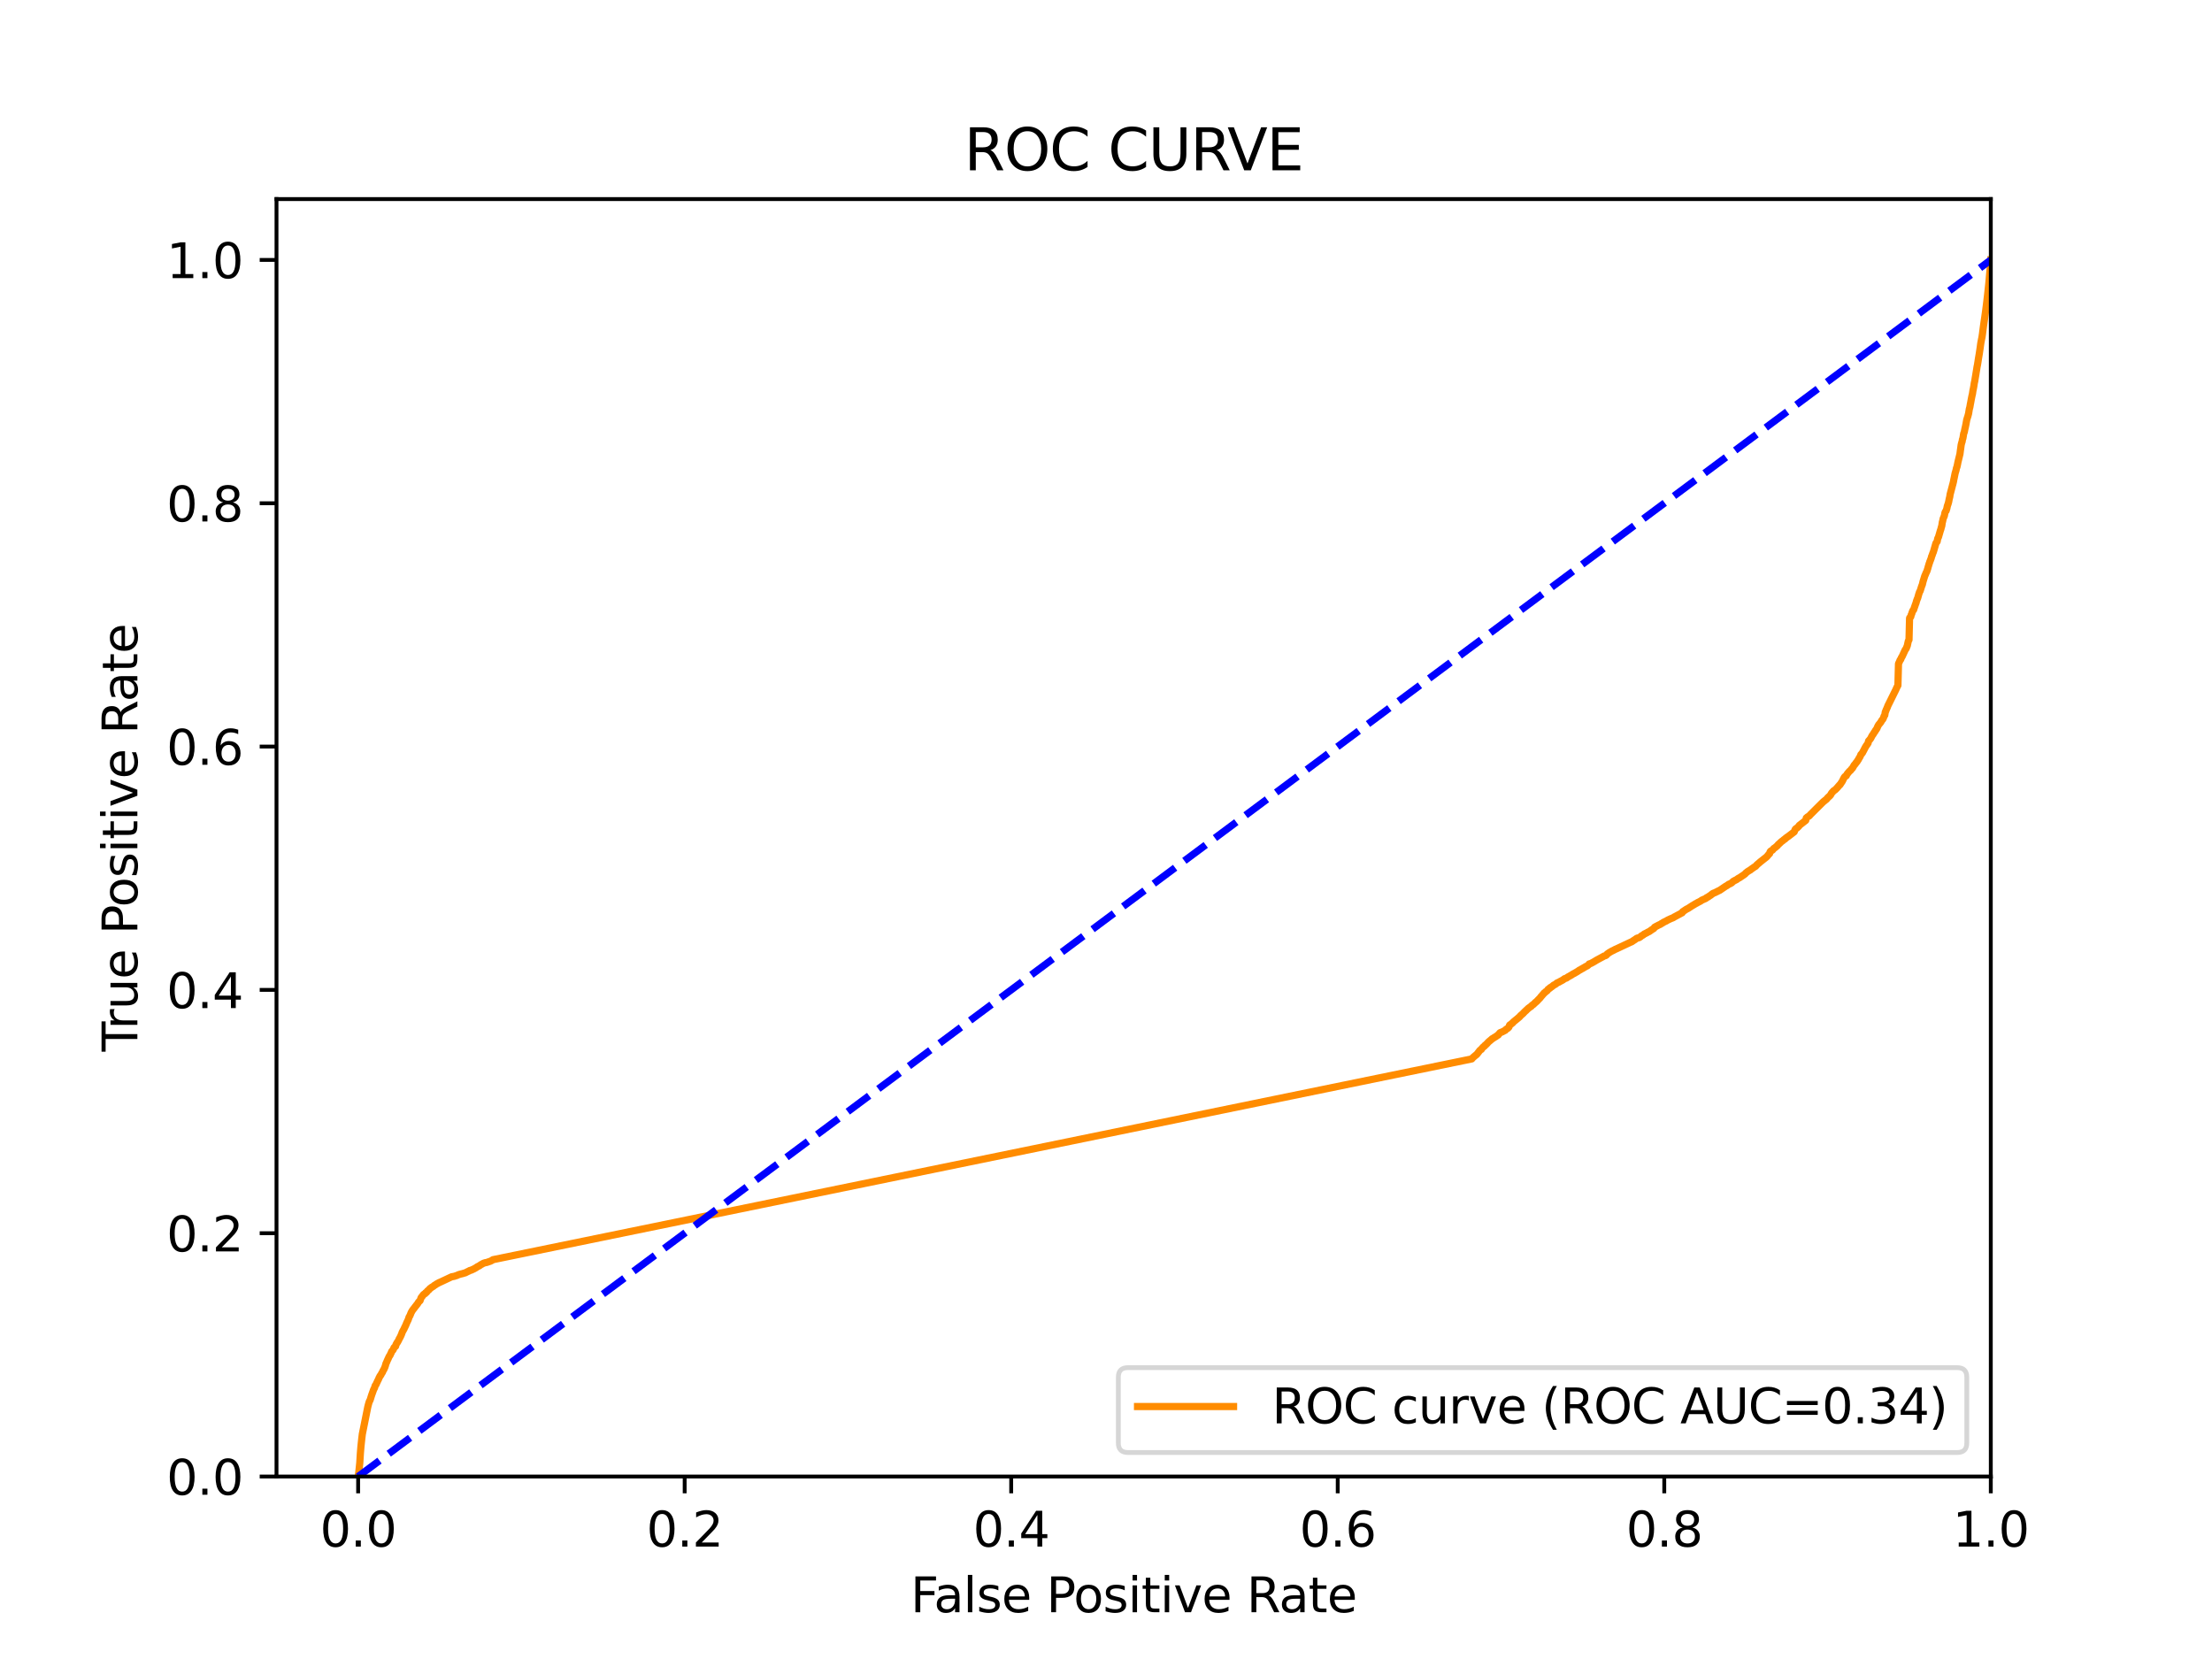 <?xml version="1.0" encoding="utf-8" standalone="no"?>
<!DOCTYPE svg PUBLIC "-//W3C//DTD SVG 1.1//EN"
  "http://www.w3.org/Graphics/SVG/1.1/DTD/svg11.dtd">
<svg xmlns:xlink="http://www.w3.org/1999/xlink" width="460.8pt" height="345.6pt" viewBox="0 0 460.8 345.6" xmlns="http://www.w3.org/2000/svg" version="1.1">
 <defs>
  <style type="text/css">*{stroke-linejoin: round; stroke-linecap: butt}</style>
 </defs>
 <g id="figure_1">
  <g id="patch_1">
   <path d="M 0 345.6 
L 460.8 345.6 
L 460.8 0 
L 0 0 
z
" style="fill: #ffffff"/>
  </g>
  <g id="axes_1">
   <g id="patch_2">
    <path d="M 57.6 307.584 
L 414.72 307.584 
L 414.72 41.472 
L 57.6 41.472 
z
" style="fill: #ffffff"/>
   </g>
   <g id="matplotlib.axis_1">
    <g id="xtick_1">
     <g id="line2d_1">
      <defs>
       <path id="m79e2bc07a5" d="M 0 0 
L 0 3.5 
" style="stroke: #000000; stroke-width: 0.8"/>
      </defs>
      <g>
       <use xlink:href="#m79e2bc07a5" x="74.606" y="307.584" style="stroke: #000000; stroke-width: 0.8"/>
      </g>
     </g>
     <g id="text_1">
      <!-- 0.0 -->
      <g transform="translate(66.654 322.182)scale(0.1 -0.1)">
       <defs>
        <path id="DejaVuSans-30" d="M 2034 4250 
Q 1547 4250 1301 3770 
Q 1056 3291 1056 2328 
Q 1056 1369 1301 889 
Q 1547 409 2034 409 
Q 2525 409 2770 889 
Q 3016 1369 3016 2328 
Q 3016 3291 2770 3770 
Q 2525 4250 2034 4250 
z
M 2034 4750 
Q 2819 4750 3233 4129 
Q 3647 3509 3647 2328 
Q 3647 1150 3233 529 
Q 2819 -91 2034 -91 
Q 1250 -91 836 529 
Q 422 1150 422 2328 
Q 422 3509 836 4129 
Q 1250 4750 2034 4750 
z
" transform="scale(0.016)"/>
        <path id="DejaVuSans-2e" d="M 684 794 
L 1344 794 
L 1344 0 
L 684 0 
L 684 794 
z
" transform="scale(0.016)"/>
       </defs>
       <use xlink:href="#DejaVuSans-30"/>
       <use xlink:href="#DejaVuSans-2e" x="63.623"/>
       <use xlink:href="#DejaVuSans-30" x="95.41"/>
      </g>
     </g>
    </g>
    <g id="xtick_2">
     <g id="line2d_2">
      <g>
       <use xlink:href="#m79e2bc07a5" x="142.629" y="307.584" style="stroke: #000000; stroke-width: 0.8"/>
      </g>
     </g>
     <g id="text_2">
      <!-- 0.2 -->
      <g transform="translate(134.677 322.182)scale(0.1 -0.1)">
       <defs>
        <path id="DejaVuSans-32" d="M 1228 531 
L 3431 531 
L 3431 0 
L 469 0 
L 469 531 
Q 828 903 1448 1529 
Q 2069 2156 2228 2338 
Q 2531 2678 2651 2914 
Q 2772 3150 2772 3378 
Q 2772 3750 2511 3984 
Q 2250 4219 1831 4219 
Q 1534 4219 1204 4116 
Q 875 4013 500 3803 
L 500 4441 
Q 881 4594 1212 4672 
Q 1544 4750 1819 4750 
Q 2544 4750 2975 4387 
Q 3406 4025 3406 3419 
Q 3406 3131 3298 2873 
Q 3191 2616 2906 2266 
Q 2828 2175 2409 1742 
Q 1991 1309 1228 531 
z
" transform="scale(0.016)"/>
       </defs>
       <use xlink:href="#DejaVuSans-30"/>
       <use xlink:href="#DejaVuSans-2e" x="63.623"/>
       <use xlink:href="#DejaVuSans-32" x="95.41"/>
      </g>
     </g>
    </g>
    <g id="xtick_3">
     <g id="line2d_3">
      <g>
       <use xlink:href="#m79e2bc07a5" x="210.651" y="307.584" style="stroke: #000000; stroke-width: 0.8"/>
      </g>
     </g>
     <g id="text_3">
      <!-- 0.4 -->
      <g transform="translate(202.7 322.182)scale(0.1 -0.1)">
       <defs>
        <path id="DejaVuSans-34" d="M 2419 4116 
L 825 1625 
L 2419 1625 
L 2419 4116 
z
M 2253 4666 
L 3047 4666 
L 3047 1625 
L 3713 1625 
L 3713 1100 
L 3047 1100 
L 3047 0 
L 2419 0 
L 2419 1100 
L 313 1100 
L 313 1709 
L 2253 4666 
z
" transform="scale(0.016)"/>
       </defs>
       <use xlink:href="#DejaVuSans-30"/>
       <use xlink:href="#DejaVuSans-2e" x="63.623"/>
       <use xlink:href="#DejaVuSans-34" x="95.41"/>
      </g>
     </g>
    </g>
    <g id="xtick_4">
     <g id="line2d_4">
      <g>
       <use xlink:href="#m79e2bc07a5" x="278.674" y="307.584" style="stroke: #000000; stroke-width: 0.8"/>
      </g>
     </g>
     <g id="text_4">
      <!-- 0.6 -->
      <g transform="translate(270.723 322.182)scale(0.1 -0.1)">
       <defs>
        <path id="DejaVuSans-36" d="M 2113 2584 
Q 1688 2584 1439 2293 
Q 1191 2003 1191 1497 
Q 1191 994 1439 701 
Q 1688 409 2113 409 
Q 2538 409 2786 701 
Q 3034 994 3034 1497 
Q 3034 2003 2786 2293 
Q 2538 2584 2113 2584 
z
M 3366 4563 
L 3366 3988 
Q 3128 4100 2886 4159 
Q 2644 4219 2406 4219 
Q 1781 4219 1451 3797 
Q 1122 3375 1075 2522 
Q 1259 2794 1537 2939 
Q 1816 3084 2150 3084 
Q 2853 3084 3261 2657 
Q 3669 2231 3669 1497 
Q 3669 778 3244 343 
Q 2819 -91 2113 -91 
Q 1303 -91 875 529 
Q 447 1150 447 2328 
Q 447 3434 972 4092 
Q 1497 4750 2381 4750 
Q 2619 4750 2861 4703 
Q 3103 4656 3366 4563 
z
" transform="scale(0.016)"/>
       </defs>
       <use xlink:href="#DejaVuSans-30"/>
       <use xlink:href="#DejaVuSans-2e" x="63.623"/>
       <use xlink:href="#DejaVuSans-36" x="95.41"/>
      </g>
     </g>
    </g>
    <g id="xtick_5">
     <g id="line2d_5">
      <g>
       <use xlink:href="#m79e2bc07a5" x="346.697" y="307.584" style="stroke: #000000; stroke-width: 0.8"/>
      </g>
     </g>
     <g id="text_5">
      <!-- 0.8 -->
      <g transform="translate(338.746 322.182)scale(0.1 -0.1)">
       <defs>
        <path id="DejaVuSans-38" d="M 2034 2216 
Q 1584 2216 1326 1975 
Q 1069 1734 1069 1313 
Q 1069 891 1326 650 
Q 1584 409 2034 409 
Q 2484 409 2743 651 
Q 3003 894 3003 1313 
Q 3003 1734 2745 1975 
Q 2488 2216 2034 2216 
z
M 1403 2484 
Q 997 2584 770 2862 
Q 544 3141 544 3541 
Q 544 4100 942 4425 
Q 1341 4750 2034 4750 
Q 2731 4750 3128 4425 
Q 3525 4100 3525 3541 
Q 3525 3141 3298 2862 
Q 3072 2584 2669 2484 
Q 3125 2378 3379 2068 
Q 3634 1759 3634 1313 
Q 3634 634 3220 271 
Q 2806 -91 2034 -91 
Q 1263 -91 848 271 
Q 434 634 434 1313 
Q 434 1759 690 2068 
Q 947 2378 1403 2484 
z
M 1172 3481 
Q 1172 3119 1398 2916 
Q 1625 2713 2034 2713 
Q 2441 2713 2670 2916 
Q 2900 3119 2900 3481 
Q 2900 3844 2670 4047 
Q 2441 4250 2034 4250 
Q 1625 4250 1398 4047 
Q 1172 3844 1172 3481 
z
" transform="scale(0.016)"/>
       </defs>
       <use xlink:href="#DejaVuSans-30"/>
       <use xlink:href="#DejaVuSans-2e" x="63.623"/>
       <use xlink:href="#DejaVuSans-38" x="95.41"/>
      </g>
     </g>
    </g>
    <g id="xtick_6">
     <g id="line2d_6">
      <g>
       <use xlink:href="#m79e2bc07a5" x="414.72" y="307.584" style="stroke: #000000; stroke-width: 0.8"/>
      </g>
     </g>
     <g id="text_6">
      <!-- 1.0 -->
      <g transform="translate(406.768 322.182)scale(0.1 -0.1)">
       <defs>
        <path id="DejaVuSans-31" d="M 794 531 
L 1825 531 
L 1825 4091 
L 703 3866 
L 703 4441 
L 1819 4666 
L 2450 4666 
L 2450 531 
L 3481 531 
L 3481 0 
L 794 0 
L 794 531 
z
" transform="scale(0.016)"/>
       </defs>
       <use xlink:href="#DejaVuSans-31"/>
       <use xlink:href="#DejaVuSans-2e" x="63.623"/>
       <use xlink:href="#DejaVuSans-30" x="95.41"/>
      </g>
     </g>
    </g>
    <g id="text_7">
     <!-- False Positive Rate -->
     <g transform="translate(189.694 335.861)scale(0.1 -0.1)">
      <defs>
       <path id="DejaVuSans-46" d="M 628 4666 
L 3309 4666 
L 3309 4134 
L 1259 4134 
L 1259 2759 
L 3109 2759 
L 3109 2228 
L 1259 2228 
L 1259 0 
L 628 0 
L 628 4666 
z
" transform="scale(0.016)"/>
       <path id="DejaVuSans-61" d="M 2194 1759 
Q 1497 1759 1228 1600 
Q 959 1441 959 1056 
Q 959 750 1161 570 
Q 1363 391 1709 391 
Q 2188 391 2477 730 
Q 2766 1069 2766 1631 
L 2766 1759 
L 2194 1759 
z
M 3341 1997 
L 3341 0 
L 2766 0 
L 2766 531 
Q 2569 213 2275 61 
Q 1981 -91 1556 -91 
Q 1019 -91 701 211 
Q 384 513 384 1019 
Q 384 1609 779 1909 
Q 1175 2209 1959 2209 
L 2766 2209 
L 2766 2266 
Q 2766 2663 2505 2880 
Q 2244 3097 1772 3097 
Q 1472 3097 1187 3025 
Q 903 2953 641 2809 
L 641 3341 
Q 956 3463 1253 3523 
Q 1550 3584 1831 3584 
Q 2591 3584 2966 3190 
Q 3341 2797 3341 1997 
z
" transform="scale(0.016)"/>
       <path id="DejaVuSans-6c" d="M 603 4863 
L 1178 4863 
L 1178 0 
L 603 0 
L 603 4863 
z
" transform="scale(0.016)"/>
       <path id="DejaVuSans-73" d="M 2834 3397 
L 2834 2853 
Q 2591 2978 2328 3040 
Q 2066 3103 1784 3103 
Q 1356 3103 1142 2972 
Q 928 2841 928 2578 
Q 928 2378 1081 2264 
Q 1234 2150 1697 2047 
L 1894 2003 
Q 2506 1872 2764 1633 
Q 3022 1394 3022 966 
Q 3022 478 2636 193 
Q 2250 -91 1575 -91 
Q 1294 -91 989 -36 
Q 684 19 347 128 
L 347 722 
Q 666 556 975 473 
Q 1284 391 1588 391 
Q 1994 391 2212 530 
Q 2431 669 2431 922 
Q 2431 1156 2273 1281 
Q 2116 1406 1581 1522 
L 1381 1569 
Q 847 1681 609 1914 
Q 372 2147 372 2553 
Q 372 3047 722 3315 
Q 1072 3584 1716 3584 
Q 2034 3584 2315 3537 
Q 2597 3491 2834 3397 
z
" transform="scale(0.016)"/>
       <path id="DejaVuSans-65" d="M 3597 1894 
L 3597 1613 
L 953 1613 
Q 991 1019 1311 708 
Q 1631 397 2203 397 
Q 2534 397 2845 478 
Q 3156 559 3463 722 
L 3463 178 
Q 3153 47 2828 -22 
Q 2503 -91 2169 -91 
Q 1331 -91 842 396 
Q 353 884 353 1716 
Q 353 2575 817 3079 
Q 1281 3584 2069 3584 
Q 2775 3584 3186 3129 
Q 3597 2675 3597 1894 
z
M 3022 2063 
Q 3016 2534 2758 2815 
Q 2500 3097 2075 3097 
Q 1594 3097 1305 2825 
Q 1016 2553 972 2059 
L 3022 2063 
z
" transform="scale(0.016)"/>
       <path id="DejaVuSans-20" transform="scale(0.016)"/>
       <path id="DejaVuSans-50" d="M 1259 4147 
L 1259 2394 
L 2053 2394 
Q 2494 2394 2734 2622 
Q 2975 2850 2975 3272 
Q 2975 3691 2734 3919 
Q 2494 4147 2053 4147 
L 1259 4147 
z
M 628 4666 
L 2053 4666 
Q 2838 4666 3239 4311 
Q 3641 3956 3641 3272 
Q 3641 2581 3239 2228 
Q 2838 1875 2053 1875 
L 1259 1875 
L 1259 0 
L 628 0 
L 628 4666 
z
" transform="scale(0.016)"/>
       <path id="DejaVuSans-6f" d="M 1959 3097 
Q 1497 3097 1228 2736 
Q 959 2375 959 1747 
Q 959 1119 1226 758 
Q 1494 397 1959 397 
Q 2419 397 2687 759 
Q 2956 1122 2956 1747 
Q 2956 2369 2687 2733 
Q 2419 3097 1959 3097 
z
M 1959 3584 
Q 2709 3584 3137 3096 
Q 3566 2609 3566 1747 
Q 3566 888 3137 398 
Q 2709 -91 1959 -91 
Q 1206 -91 779 398 
Q 353 888 353 1747 
Q 353 2609 779 3096 
Q 1206 3584 1959 3584 
z
" transform="scale(0.016)"/>
       <path id="DejaVuSans-69" d="M 603 3500 
L 1178 3500 
L 1178 0 
L 603 0 
L 603 3500 
z
M 603 4863 
L 1178 4863 
L 1178 4134 
L 603 4134 
L 603 4863 
z
" transform="scale(0.016)"/>
       <path id="DejaVuSans-74" d="M 1172 4494 
L 1172 3500 
L 2356 3500 
L 2356 3053 
L 1172 3053 
L 1172 1153 
Q 1172 725 1289 603 
Q 1406 481 1766 481 
L 2356 481 
L 2356 0 
L 1766 0 
Q 1100 0 847 248 
Q 594 497 594 1153 
L 594 3053 
L 172 3053 
L 172 3500 
L 594 3500 
L 594 4494 
L 1172 4494 
z
" transform="scale(0.016)"/>
       <path id="DejaVuSans-76" d="M 191 3500 
L 800 3500 
L 1894 563 
L 2988 3500 
L 3597 3500 
L 2284 0 
L 1503 0 
L 191 3500 
z
" transform="scale(0.016)"/>
       <path id="DejaVuSans-52" d="M 2841 2188 
Q 3044 2119 3236 1894 
Q 3428 1669 3622 1275 
L 4263 0 
L 3584 0 
L 2988 1197 
Q 2756 1666 2539 1819 
Q 2322 1972 1947 1972 
L 1259 1972 
L 1259 0 
L 628 0 
L 628 4666 
L 2053 4666 
Q 2853 4666 3247 4331 
Q 3641 3997 3641 3322 
Q 3641 2881 3436 2590 
Q 3231 2300 2841 2188 
z
M 1259 4147 
L 1259 2491 
L 2053 2491 
Q 2509 2491 2742 2702 
Q 2975 2913 2975 3322 
Q 2975 3731 2742 3939 
Q 2509 4147 2053 4147 
L 1259 4147 
z
" transform="scale(0.016)"/>
      </defs>
      <use xlink:href="#DejaVuSans-46"/>
      <use xlink:href="#DejaVuSans-61" x="48.395"/>
      <use xlink:href="#DejaVuSans-6c" x="109.674"/>
      <use xlink:href="#DejaVuSans-73" x="137.457"/>
      <use xlink:href="#DejaVuSans-65" x="189.557"/>
      <use xlink:href="#DejaVuSans-20" x="251.08"/>
      <use xlink:href="#DejaVuSans-50" x="282.867"/>
      <use xlink:href="#DejaVuSans-6f" x="339.545"/>
      <use xlink:href="#DejaVuSans-73" x="400.727"/>
      <use xlink:href="#DejaVuSans-69" x="452.826"/>
      <use xlink:href="#DejaVuSans-74" x="480.609"/>
      <use xlink:href="#DejaVuSans-69" x="519.818"/>
      <use xlink:href="#DejaVuSans-76" x="547.602"/>
      <use xlink:href="#DejaVuSans-65" x="606.781"/>
      <use xlink:href="#DejaVuSans-20" x="668.305"/>
      <use xlink:href="#DejaVuSans-52" x="700.092"/>
      <use xlink:href="#DejaVuSans-61" x="767.324"/>
      <use xlink:href="#DejaVuSans-74" x="828.604"/>
      <use xlink:href="#DejaVuSans-65" x="867.812"/>
     </g>
    </g>
   </g>
   <g id="matplotlib.axis_2">
    <g id="ytick_1">
     <g id="line2d_7">
      <defs>
       <path id="mf890f70404" d="M 0 0 
L -3.5 0 
" style="stroke: #000000; stroke-width: 0.8"/>
      </defs>
      <g>
       <use xlink:href="#mf890f70404" x="57.6" y="307.584" style="stroke: #000000; stroke-width: 0.8"/>
      </g>
     </g>
     <g id="text_8">
      <!-- 0.0 -->
      <g transform="translate(34.697 311.383)scale(0.1 -0.1)">
       <use xlink:href="#DejaVuSans-30"/>
       <use xlink:href="#DejaVuSans-2e" x="63.623"/>
       <use xlink:href="#DejaVuSans-30" x="95.41"/>
      </g>
     </g>
    </g>
    <g id="ytick_2">
     <g id="line2d_8">
      <g>
       <use xlink:href="#mf890f70404" x="57.6" y="256.896" style="stroke: #000000; stroke-width: 0.8"/>
      </g>
     </g>
     <g id="text_9">
      <!-- 0.2 -->
      <g transform="translate(34.697 260.695)scale(0.1 -0.1)">
       <use xlink:href="#DejaVuSans-30"/>
       <use xlink:href="#DejaVuSans-2e" x="63.623"/>
       <use xlink:href="#DejaVuSans-32" x="95.41"/>
      </g>
     </g>
    </g>
    <g id="ytick_3">
     <g id="line2d_9">
      <g>
       <use xlink:href="#mf890f70404" x="57.6" y="206.208" style="stroke: #000000; stroke-width: 0.8"/>
      </g>
     </g>
     <g id="text_10">
      <!-- 0.4 -->
      <g transform="translate(34.697 210.007)scale(0.1 -0.1)">
       <use xlink:href="#DejaVuSans-30"/>
       <use xlink:href="#DejaVuSans-2e" x="63.623"/>
       <use xlink:href="#DejaVuSans-34" x="95.41"/>
      </g>
     </g>
    </g>
    <g id="ytick_4">
     <g id="line2d_10">
      <g>
       <use xlink:href="#mf890f70404" x="57.6" y="155.52" style="stroke: #000000; stroke-width: 0.8"/>
      </g>
     </g>
     <g id="text_11">
      <!-- 0.6 -->
      <g transform="translate(34.697 159.319)scale(0.1 -0.1)">
       <use xlink:href="#DejaVuSans-30"/>
       <use xlink:href="#DejaVuSans-2e" x="63.623"/>
       <use xlink:href="#DejaVuSans-36" x="95.41"/>
      </g>
     </g>
    </g>
    <g id="ytick_5">
     <g id="line2d_11">
      <g>
       <use xlink:href="#mf890f70404" x="57.6" y="104.832" style="stroke: #000000; stroke-width: 0.8"/>
      </g>
     </g>
     <g id="text_12">
      <!-- 0.8 -->
      <g transform="translate(34.697 108.631)scale(0.1 -0.1)">
       <use xlink:href="#DejaVuSans-30"/>
       <use xlink:href="#DejaVuSans-2e" x="63.623"/>
       <use xlink:href="#DejaVuSans-38" x="95.41"/>
      </g>
     </g>
    </g>
    <g id="ytick_6">
     <g id="line2d_12">
      <g>
       <use xlink:href="#mf890f70404" x="57.6" y="54.144" style="stroke: #000000; stroke-width: 0.8"/>
      </g>
     </g>
     <g id="text_13">
      <!-- 1.0 -->
      <g transform="translate(34.697 57.943)scale(0.1 -0.1)">
       <use xlink:href="#DejaVuSans-31"/>
       <use xlink:href="#DejaVuSans-2e" x="63.623"/>
       <use xlink:href="#DejaVuSans-30" x="95.41"/>
      </g>
     </g>
    </g>
    <g id="text_14">
     <!-- True Positive Rate -->
     <g transform="translate(28.617 219.058)rotate(-90)scale(0.1 -0.1)">
      <defs>
       <path id="DejaVuSans-54" d="M -19 4666 
L 3928 4666 
L 3928 4134 
L 2272 4134 
L 2272 0 
L 1638 0 
L 1638 4134 
L -19 4134 
L -19 4666 
z
" transform="scale(0.016)"/>
       <path id="DejaVuSans-72" d="M 2631 2963 
Q 2534 3019 2420 3045 
Q 2306 3072 2169 3072 
Q 1681 3072 1420 2755 
Q 1159 2438 1159 1844 
L 1159 0 
L 581 0 
L 581 3500 
L 1159 3500 
L 1159 2956 
Q 1341 3275 1631 3429 
Q 1922 3584 2338 3584 
Q 2397 3584 2469 3576 
Q 2541 3569 2628 3553 
L 2631 2963 
z
" transform="scale(0.016)"/>
       <path id="DejaVuSans-75" d="M 544 1381 
L 544 3500 
L 1119 3500 
L 1119 1403 
Q 1119 906 1312 657 
Q 1506 409 1894 409 
Q 2359 409 2629 706 
Q 2900 1003 2900 1516 
L 2900 3500 
L 3475 3500 
L 3475 0 
L 2900 0 
L 2900 538 
Q 2691 219 2414 64 
Q 2138 -91 1772 -91 
Q 1169 -91 856 284 
Q 544 659 544 1381 
z
M 1991 3584 
L 1991 3584 
z
" transform="scale(0.016)"/>
      </defs>
      <use xlink:href="#DejaVuSans-54"/>
      <use xlink:href="#DejaVuSans-72" x="46.334"/>
      <use xlink:href="#DejaVuSans-75" x="87.447"/>
      <use xlink:href="#DejaVuSans-65" x="150.826"/>
      <use xlink:href="#DejaVuSans-20" x="212.35"/>
      <use xlink:href="#DejaVuSans-50" x="244.137"/>
      <use xlink:href="#DejaVuSans-6f" x="300.814"/>
      <use xlink:href="#DejaVuSans-73" x="361.996"/>
      <use xlink:href="#DejaVuSans-69" x="414.096"/>
      <use xlink:href="#DejaVuSans-74" x="441.879"/>
      <use xlink:href="#DejaVuSans-69" x="481.088"/>
      <use xlink:href="#DejaVuSans-76" x="508.871"/>
      <use xlink:href="#DejaVuSans-65" x="568.051"/>
      <use xlink:href="#DejaVuSans-20" x="629.574"/>
      <use xlink:href="#DejaVuSans-52" x="661.361"/>
      <use xlink:href="#DejaVuSans-61" x="728.594"/>
      <use xlink:href="#DejaVuSans-74" x="789.873"/>
      <use xlink:href="#DejaVuSans-65" x="829.082"/>
     </g>
    </g>
   </g>
   <g id="line2d_13">
    <path d="M 74.606 307.584 
L 74.634 307.474 
L 74.745 306.696 
L 74.745 306.696 
L 74.953 304.705 
L 75.064 302.89 
L 75.071 302.78 
L 75.182 301.443 
L 75.191 301.333 
L 75.301 300.282 
L 75.301 300.282 
L 75.357 299.756 
L 75.468 298.835 
L 75.468 298.835 
L 75.483 298.725 
L 76.571 293.313 
L 76.591 293.203 
L 76.701 292.76 
L 76.701 292.76 
L 76.729 292.651 
L 76.849 292.22 
L 76.889 292.11 
L 76.957 291.895 
L 76.958 291.895 
L 77.047 291.788 
L 77.154 291.485 
L 77.156 291.485 
L 77.19 291.376 
L 77.309 290.972 
L 77.345 290.862 
L 77.455 290.523 
L 77.456 290.523 
L 77.496 290.413 
L 77.636 290.024 
L 77.677 289.914 
L 77.825 289.494 
L 77.879 289.385 
L 77.99 289.182 
L 78.036 289.072 
L 78.147 288.671 
L 78.147 288.671 
L 78.223 288.561 
L 78.333 288.428 
L 78.334 288.428 
L 78.378 288.323 
L 78.488 288.052 
L 78.488 288.052 
L 78.556 287.944 
L 78.556 287.942 
L 78.666 287.681 
L 78.667 287.681 
L 78.721 287.571 
L 78.831 287.367 
L 78.832 287.367 
L 78.877 287.257 
L 78.988 286.973 
L 78.988 286.973 
L 79.066 286.864 
L 79.175 286.624 
L 79.177 286.624 
L 79.298 286.514 
L 79.409 286.299 
L 79.462 286.189 
L 79.575 285.978 
L 79.675 285.872 
L 79.675 285.868 
L 79.792 285.551 
L 79.867 285.442 
L 79.977 285.272 
L 79.978 285.272 
L 80.012 285.162 
L 80.123 284.935 
L 80.123 284.935 
L 80.169 284.825 
L 80.279 284.508 
L 80.28 284.508 
L 80.309 284.399 
L 80.406 284.04 
L 80.469 283.931 
L 80.579 283.678 
L 80.58 283.678 
L 80.617 283.573 
L 80.726 283.335 
L 80.726 283.335 
L 80.767 283.225 
L 80.878 283.024 
L 80.878 283.024 
L 80.915 282.915 
L 81.013 282.703 
L 81.013 282.703 
L 81.091 282.536 
L 81.202 282.401 
L 81.202 282.401 
L 81.278 282.277 
L 81.363 282.045 
L 81.363 282.045 
L 81.444 281.929 
L 81.555 281.644 
L 81.555 281.644 
L 81.599 281.534 
L 81.687 281.418 
L 81.687 281.418 
L 81.825 281.298 
L 81.925 281.12 
L 81.929 281.12 
L 81.974 281.01 
L 82.084 280.737 
L 82.085 280.737 
L 82.185 280.627 
L 82.295 280.553 
L 82.295 280.553 
L 82.406 280.46 
L 82.512 280.052 
L 82.606 279.942 
L 82.69 279.717 
L 82.821 279.611 
L 82.935 279.363 
L 83.018 279.253 
L 83.126 278.992 
L 83.127 278.992 
L 83.165 278.891 
L 83.276 278.729 
L 83.276 278.729 
L 83.334 278.62 
L 83.455 278.367 
L 83.499 278.28 
L 83.614 278.013 
L 83.659 277.904 
L 83.78 277.556 
L 83.838 277.446 
L 83.953 277.21 
L 84.024 277.101 
L 84.139 276.887 
L 84.197 276.778 
L 84.307 276.498 
L 84.308 276.498 
L 84.38 276.389 
L 84.496 276.128 
L 84.548 276.02 
L 84.659 275.737 
L 84.66 275.737 
L 84.768 275.48 
L 84.937 275.134 
L 85.045 274.9 
L 85.048 274.9 
L 85.082 274.791 
L 85.2 274.431 
L 85.241 274.321 
L 85.356 274.153 
L 85.41 274.044 
L 85.518 273.774 
L 85.52 273.774 
L 85.658 273.421 
L 85.728 273.311 
L 85.84 273.096 
L 85.919 272.986 
L 86.034 272.814 
L 86.13 272.704 
L 86.247 272.541 
L 86.351 272.425 
L 86.457 272.261 
L 86.462 272.261 
L 86.54 272.154 
L 86.712 271.961 
L 86.768 271.852 
L 86.879 271.74 
L 86.879 271.74 
L 86.963 271.63 
L 87.076 271.45 
L 87.214 271.22 
L 87.398 271.053 
L 87.498 270.962 
L 87.5 270.962 
L 87.714 270.361 
L 87.773 270.268 
L 87.929 270.076 
L 88.036 269.965 
L 88.144 269.769 
L 88.147 269.769 
L 88.212 269.707 
L 88.331 269.591 
L 88.559 269.482 
L 88.674 269.296 
L 88.87 269.196 
L 89.034 268.95 
L 89.155 268.84 
L 89.268 268.759 
L 89.391 268.65 
L 89.494 268.511 
L 89.609 268.395 
L 89.774 268.298 
L 89.888 268.182 
L 90.098 268.072 
L 90.21 268.002 
L 90.361 267.892 
L 90.465 267.783 
L 90.467 267.783 
L 90.675 267.673 
L 90.779 267.596 
L 90.785 267.596 
L 90.936 267.487 
L 91.049 267.42 
L 91.289 267.311 
L 91.415 267.207 
L 91.708 267.097 
L 94.077 265.982 
L 94.658 265.872 
L 94.755 265.835 
L 94.757 265.835 
L 95.103 265.725 
L 95.214 265.684 
L 95.449 265.574 
L 95.56 265.529 
L 95.927 265.419 
L 96.017 265.4 
L 96.018 265.4 
L 96.463 265.293 
L 96.572 265.247 
L 96.984 265.137 
L 97.097 265.059 
L 97.328 264.949 
L 97.441 264.885 
L 97.721 264.775 
L 97.831 264.682 
L 97.832 264.682 
L 98.234 264.572 
L 98.334 264.51 
L 98.624 264.382 
L 98.719 264.336 
L 98.911 264.229 
L 99.021 264.169 
L 99.022 264.169 
L 99.197 264.061 
L 99.307 263.989 
L 99.308 263.989 
L 99.439 263.879 
L 99.549 263.844 
L 99.55 263.844 
L 99.755 263.734 
L 99.868 263.682 
L 100.017 263.573 
L 100.132 263.475 
L 100.359 263.366 
L 100.465 263.297 
L 100.467 263.297 
L 100.669 263.188 
L 100.76 263.152 
L 101.074 263.043 
L 101.185 263.028 
L 101.313 263.012 
L 101.658 262.902 
L 101.771 262.854 
L 102.12 262.745 
L 102.541 262.534 
L 102.654 262.434 
L 102.694 262.416 
L 306.603 220.59 
L 306.692 220.468 
L 306.709 220.468 
L 306.786 220.358 
L 307.409 219.828 
L 307.567 219.719 
L 307.698 219.576 
L 308.314 218.781 
L 308.482 218.671 
L 308.596 218.609 
L 308.639 218.499 
L 308.745 218.367 
L 308.747 218.367 
L 308.859 218.257 
L 308.974 218.117 
L 309.12 218.009 
L 309.232 217.941 
L 309.354 217.752 
L 309.54 217.643 
L 309.629 217.508 
L 309.799 217.384 
L 309.916 217.229 
L 310.015 217.119 
L 310.13 217.02 
L 310.239 216.91 
L 310.347 216.84 
L 310.349 216.84 
L 310.461 216.73 
L 310.574 216.639 
L 310.719 216.529 
L 310.825 216.407 
L 310.829 216.407 
L 311.031 216.299 
L 311.142 216.225 
L 311.302 216.115 
L 311.412 216.055 
L 311.412 216.055 
L 311.603 215.945 
L 311.7 215.867 
L 311.706 215.867 
L 311.865 215.757 
L 311.98 215.664 
L 312.105 215.616 
L 312.105 215.614 
L 312.212 215.42 
L 312.357 215.31 
L 312.468 215.149 
L 312.592 215.082 
L 312.922 214.973 
L 313.025 214.913 
L 313.264 214.79 
L 313.333 214.743 
L 313.34 214.743 
L 313.571 214.633 
L 313.685 214.484 
L 313.83 214.374 
L 313.959 214.298 
L 314.127 214.194 
L 314.275 214.027 
L 314.337 213.967 
L 314.439 213.623 
L 314.529 213.501 
L 314.653 213.455 
L 314.791 213.346 
L 314.901 213.224 
L 314.901 213.224 
L 315.093 213.114 
L 315.207 212.959 
L 315.304 212.857 
L 316.311 212.038 
L 316.4 211.928 
L 316.507 211.872 
L 316.511 211.872 
L 316.607 211.762 
L 316.716 211.624 
L 316.716 211.624 
L 316.83 211.514 
L 316.941 211.423 
L 317.068 211.313 
L 317.177 211.208 
L 317.317 211.098 
L 317.434 210.951 
L 317.499 210.887 
L 317.766 210.618 
L 317.924 210.508 
L 318.034 210.363 
L 318.17 210.254 
L 318.279 210.152 
L 318.368 210.042 
L 318.476 209.98 
L 318.479 209.98 
L 318.633 209.871 
L 318.711 209.788 
L 318.941 209.674 
L 319.052 209.552 
L 319.117 209.444 
L 319.23 209.368 
L 319.424 209.258 
L 319.537 209.134 
L 319.687 208.995 
L 319.805 208.888 
L 319.853 208.813 
L 320.059 208.687 
L 320.173 208.552 
L 320.292 208.443 
L 320.428 208.283 
L 320.54 208.173 
L 320.782 207.927 
L 320.881 207.817 
L 320.995 207.644 
L 321.102 207.534 
L 321.231 207.391 
L 321.325 207.281 
L 321.44 207.132 
L 321.562 207.023 
L 321.673 206.859 
L 321.866 206.749 
L 321.972 206.602 
L 321.976 206.602 
L 322.148 206.493 
L 322.259 206.41 
L 322.259 206.41 
L 322.369 206.3 
L 322.477 206.108 
L 322.477 206.108 
L 322.643 205.998 
L 322.756 205.917 
L 322.865 205.864 
L 322.92 205.741 
L 323.155 205.632 
L 323.257 205.563 
L 323.367 205.454 
L 323.468 205.4 
L 323.468 205.4 
L 323.58 205.29 
L 323.693 205.197 
L 323.838 205.147 
L 324.024 205.038 
L 324.136 204.957 
L 324.248 204.858 
L 324.373 204.756 
L 324.62 204.649 
L 324.725 204.616 
L 325.016 204.438 
L 325.129 204.384 
L 325.337 204.274 
L 325.445 204.216 
L 325.627 204.106 
L 325.753 204.009 
L 325.937 203.875 
L 326.297 203.757 
L 326.437 203.672 
L 326.545 203.574 
L 326.727 203.465 
L 326.832 203.419 
L 326.832 203.419 
L 327.233 203.181 
L 327.343 203.136 
L 327.488 203.026 
L 327.601 202.954 
L 327.783 202.844 
L 327.894 202.815 
L 328.047 202.705 
L 328.119 202.676 
L 328.312 202.548 
L 328.423 202.515 
L 328.559 202.405 
L 328.668 202.345 
L 328.84 202.237 
L 328.84 202.235 
L 328.996 202.101 
L 329.283 201.991 
L 329.408 201.871 
L 329.757 201.722 
L 329.864 201.621 
L 329.865 201.621 
L 330.071 201.517 
L 330.189 201.445 
L 330.355 201.335 
L 330.467 201.294 
L 330.689 201.184 
L 330.81 201.08 
L 330.977 200.94 
L 331.05 200.811 
L 331.162 200.778 
L 331.487 200.668 
L 331.599 200.59 
L 331.84 200.48 
L 331.95 200.399 
L 331.95 200.399 
L 332.164 200.29 
L 332.267 200.217 
L 332.49 200.085 
L 332.599 200.017 
L 332.6 200.017 
L 333.614 199.466 
L 333.821 199.356 
L 333.932 199.313 
L 334.045 199.205 
L 334.478 199.062 
L 334.597 199.002 
L 334.704 198.893 
L 334.829 198.717 
L 335.018 198.615 
L 335.127 198.504 
L 335.127 198.504 
L 335.318 198.394 
L 335.714 198.164 
L 335.923 198.054 
L 336.026 198.017 
L 336.313 197.866 
L 336.431 197.792 
L 336.686 197.686 
L 339.693 196.276 
L 339.969 196.167 
L 340.079 196.067 
L 340.08 196.067 
L 340.242 195.958 
L 340.351 195.896 
L 340.743 195.631 
L 341.004 195.442 
L 341.456 195.333 
L 341.569 195.254 
L 341.685 195.192 
L 341.822 195.082 
L 341.929 194.968 
L 342.177 194.842 
L 342.288 194.774 
L 342.428 194.666 
L 342.539 194.563 
L 342.806 194.453 
L 342.912 194.389 
L 343.135 194.279 
L 343.251 194.19 
L 343.519 194.08 
L 343.629 194.014 
L 343.824 193.873 
L 343.936 193.797 
L 344.072 193.687 
L 344.171 193.638 
L 344.378 193.499 
L 344.48 193.447 
L 344.482 193.447 
L 344.551 193.383 
L 344.678 193.157 
L 344.901 193.048 
L 345.023 192.961 
L 345.27 192.851 
L 345.356 192.791 
L 345.358 192.791 
L 345.582 192.681 
L 345.696 192.632 
L 345.949 192.522 
L 346.06 192.408 
L 346.317 192.298 
L 346.427 192.199 
L 346.429 192.199 
L 346.632 192.089 
L 346.743 192.027 
L 346.99 191.918 
L 347.103 191.86 
L 347.292 191.75 
L 347.352 191.704 
L 347.937 191.427 
L 348.046 191.377 
L 348.318 191.268 
L 348.401 191.241 
L 348.407 191.241 
L 348.711 191.088 
L 348.771 191.019 
L 348.797 191.019 
L 350.429 190.142 
L 350.541 189.914 
L 350.724 189.804 
L 350.828 189.728 
L 351.377 189.366 
L 351.475 189.332 
L 351.683 189.223 
L 352.6 188.627 
L 352.702 188.579 
L 353.23 188.252 
L 353.342 188.2 
L 353.545 188.093 
L 353.655 188.01 
L 353.656 188.01 
L 353.906 187.9 
L 354.016 187.838 
L 354.017 187.838 
L 354.27 187.704 
L 354.421 187.594 
L 354.537 187.511 
L 355.221 187.215 
L 355.331 187.165 
L 355.332 187.165 
L 355.477 187.056 
L 355.537 186.989 
L 355.542 186.989 
L 355.825 186.853 
L 356.149 186.619 
L 356.332 186.509 
L 356.447 186.439 
L 356.533 186.329 
L 356.641 186.284 
L 356.643 186.284 
L 356.746 186.174 
L 356.908 186.081 
L 357.242 185.963 
L 357.358 185.901 
L 357.581 185.791 
L 357.682 185.743 
L 357.692 185.743 
L 357.879 185.64 
L 357.918 185.611 
L 357.919 185.611 
L 358.231 185.479 
L 359.507 184.613 
L 359.73 184.504 
L 359.834 184.419 
L 359.842 184.419 
L 360.002 184.309 
L 360.114 184.216 
L 360.394 184.108 
L 360.63 183.978 
L 360.745 183.91 
L 361.029 183.622 
L 361.05 183.597 
L 361.303 183.475 
L 361.442 183.39 
L 361.682 183.28 
L 361.793 183.218 
L 361.928 183.109 
L 362.042 183.032 
L 362.21 182.922 
L 362.34 182.875 
L 363.061 182.39 
L 363.227 182.281 
L 363.576 182.014 
L 363.642 181.904 
L 363.742 181.815 
L 363.89 181.705 
L 363.997 181.61 
L 364.255 181.442 
L 364.394 181.358 
L 364.629 181.231 
L 364.742 181.123 
L 365.103 180.867 
L 365.266 180.757 
L 365.38 180.67 
L 365.543 180.561 
L 365.649 180.515 
L 365.654 180.515 
L 365.769 180.421 
L 365.947 180.194 
L 366.084 180.085 
L 366.208 179.961 
L 366.351 179.853 
L 366.468 179.754 
L 366.573 179.644 
L 366.683 179.576 
L 366.791 179.466 
L 366.866 179.418 
L 367.749 178.717 
L 367.834 178.663 
L 367.834 178.663 
L 368.085 178.439 
L 368.506 177.926 
L 368.633 177.833 
L 368.743 177.45 
L 368.83 177.34 
L 368.935 177.251 
L 368.939 177.251 
L 369.168 177.142 
L 369.281 177.048 
L 369.359 176.951 
L 369.485 176.769 
L 369.682 176.639 
L 369.848 176.529 
L 369.958 176.423 
L 370.086 176.314 
L 370.178 176.239 
L 370.254 176.192 
L 370.41 175.962 
L 370.52 175.852 
L 370.642 175.767 
L 370.754 175.658 
L 370.907 175.511 
L 371.017 175.403 
L 371.017 175.401 
L 371.13 175.308 
L 371.279 175.198 
L 371.39 175.126 
L 371.39 175.126 
L 371.52 175.016 
L 371.631 174.894 
L 371.851 174.784 
L 371.975 174.625 
L 372.147 174.515 
L 372.262 174.405 
L 372.451 174.298 
L 373.773 173.284 
L 373.966 172.783 
L 374.068 172.673 
L 374.18 172.578 
L 374.345 172.493 
L 374.577 172.259 
L 374.717 172.149 
L 374.823 171.949 
L 374.826 171.949 
L 376.168 170.903 
L 376.286 170.392 
L 376.432 170.282 
L 376.559 170.16 
L 376.775 170.051 
L 376.888 169.976 
L 376.996 169.866 
L 377.11 169.721 
L 377.217 169.618 
L 379.613 167.232 
L 379.732 167.124 
L 379.834 167.018 
L 379.955 166.921 
L 380.102 166.811 
L 380.211 166.71 
L 380.36 166.6 
L 380.475 166.503 
L 380.58 166.393 
L 380.701 166.23 
L 380.816 166.122 
L 380.816 166.12 
L 380.949 165.988 
L 381.098 165.878 
L 381.208 165.743 
L 381.209 165.743 
L 381.328 165.636 
L 381.437 165.425 
L 381.484 165.315 
L 381.591 165.191 
L 381.593 165.191 
L 381.668 165.064 
L 381.774 164.982 
L 381.985 164.725 
L 382.188 164.615 
L 382.303 164.524 
L 382.419 164.415 
L 382.533 164.301 
L 382.65 164.191 
L 382.758 164.05 
L 382.761 164.05 
L 382.855 163.968 
L 382.966 163.8 
L 383.088 163.69 
L 383.197 163.541 
L 383.199 163.541 
L 383.299 163.481 
L 383.658 162.941 
L 383.737 162.833 
L 383.866 162.591 
L 383.872 162.579 
L 384.044 162.212 
L 384.073 162.173 
L 384.185 161.956 
L 384.272 161.846 
L 384.381 161.726 
L 384.383 161.726 
L 384.607 161.616 
L 384.714 161.391 
L 384.716 161.391 
L 384.801 161.233 
L 384.916 161.105 
L 384.995 160.995 
L 385.153 160.811 
L 385.247 160.701 
L 385.355 160.6 
L 385.358 160.6 
L 385.505 160.49 
L 385.618 160.325 
L 385.701 160.215 
L 385.809 160.114 
L 385.812 160.114 
L 385.911 160.004 
L 386.026 159.799 
L 386.092 159.689 
L 386.276 159.366 
L 386.4 159.259 
L 386.511 159.104 
L 386.511 159.104 
L 386.589 159.002 
L 386.707 158.82 
L 386.849 158.692 
L 386.964 158.472 
L 387.048 158.363 
L 387.158 158.199 
L 387.159 158.199 
L 387.198 158.089 
L 387.316 157.895 
L 387.386 157.785 
L 387.498 157.595 
L 387.505 157.584 
L 387.663 157.175 
L 387.798 157.067 
L 387.913 156.899 
L 388.006 156.79 
L 388.114 156.549 
L 388.117 156.549 
L 388.185 156.44 
L 388.578 155.678 
L 388.644 155.568 
L 388.755 155.382 
L 388.755 155.382 
L 388.831 155.272 
L 388.942 155.132 
L 388.943 155.132 
L 389.008 155.022 
L 389.108 154.871 
L 389.152 154.817 
L 389.261 154.349 
L 389.263 154.349 
L 389.356 154.254 
L 389.478 154.109 
L 389.581 154 
L 389.692 153.834 
L 389.692 153.834 
L 389.751 153.726 
L 389.95 153.337 
L 390.012 153.228 
L 390.126 153.068 
L 390.215 152.958 
L 390.317 152.774 
L 390.319 152.774 
L 390.496 152.491 
L 390.604 152.367 
L 390.717 152.135 
L 390.82 152.025 
L 390.931 151.837 
L 390.931 151.837 
L 391.009 151.727 
L 391.182 151.299 
L 391.377 150.961 
L 391.474 150.851 
L 391.619 150.678 
L 391.698 150.568 
L 391.81 150.46 
L 391.845 150.371 
L 391.957 150.166 
L 392.007 150.057 
L 392.079 149.993 
L 392.079 149.993 
L 392.205 149.862 
L 392.316 149.649 
L 392.317 149.649 
L 392.36 149.539 
L 392.471 149.227 
L 392.471 149.227 
L 392.516 149.117 
L 392.625 148.995 
L 392.628 148.995 
L 392.632 148.985 
L 392.744 148.295 
L 392.82 148.202 
L 392.938 147.823 
L 392.983 147.765 
L 393.11 147.465 
L 393.167 147.345 
L 393.278 147.024 
L 393.278 147.024 
L 393.336 146.915 
L 394.945 143.657 
L 395.056 143.396 
L 395.109 143.286 
L 395.22 143.051 
L 395.22 143.051 
L 395.372 142.779 
L 395.49 138.255 
L 395.544 138.145 
L 395.649 137.928 
L 395.65 137.928 
L 395.844 137.462 
L 395.951 137.384 
L 396.123 136.928 
L 396.227 136.814 
L 396.787 135.595 
L 396.883 135.386 
L 397.103 135.084 
L 397.211 134.776 
L 397.214 134.776 
L 397.259 134.668 
L 397.319 134.53 
L 397.536 133.538 
L 397.682 133.279 
L 397.795 128.771 
L 397.845 128.662 
L 397.908 128.602 
L 397.909 128.602 
L 398.045 128.492 
L 398.156 128.012 
L 398.237 127.906 
L 398.335 127.556 
L 398.336 127.556 
L 398.49 127.175 
L 398.63 127.066 
L 398.74 126.733 
L 398.741 126.733 
L 398.776 126.623 
L 398.885 126.308 
L 398.885 126.308 
L 399.072 125.77 
L 399.127 125.662 
L 399.251 125.176 
L 399.296 125.068 
L 399.406 124.752 
L 399.407 124.752 
L 399.474 124.642 
L 399.58 124.272 
L 399.58 124.272 
L 399.722 123.762 
L 399.762 123.653 
L 399.881 123.284 
L 399.991 123.146 
L 400.193 122.5 
L 400.303 122.152 
L 400.344 122.042 
L 400.45 121.792 
L 400.625 121.074 
L 400.734 120.728 
L 400.736 120.728 
L 400.843 120.372 
L 400.961 119.991 
L 401.086 119.716 
L 401.2 119.422 
L 401.426 118.948 
L 401.537 118.576 
L 401.537 118.576 
L 401.58 118.466 
L 401.691 118.044 
L 401.691 118.044 
L 401.829 117.609 
L 401.845 117.499 
L 401.955 117.236 
L 402.016 116.994 
L 402.134 116.748 
L 402.16 116.651 
L 402.272 116.361 
L 402.309 116.251 
L 402.399 115.881 
L 402.399 115.881 
L 402.477 115.74 
L 402.654 115.208 
L 402.734 115.051 
L 402.842 114.695 
L 402.842 114.695 
L 403.3 113.114 
L 403.423 112.971 
L 403.535 112.824 
L 403.542 112.818 
L 403.663 112.175 
L 403.812 111.903 
L 404.204 110.555 
L 404.315 110.239 
L 404.343 110.129 
L 404.447 109.715 
L 404.454 109.715 
L 404.499 109.605 
L 404.627 108.746 
L 404.674 108.637 
L 404.798 108.034 
L 404.849 107.925 
L 404.95 107.672 
L 404.95 107.672 
L 405.041 107.465 
L 405.152 106.881 
L 405.183 106.772 
L 405.294 106.536 
L 405.407 106.426 
L 405.518 106.062 
L 405.518 106.062 
L 405.556 105.952 
L 405.665 105.414 
L 405.667 105.414 
L 405.793 105.054 
L 405.83 104.946 
L 405.942 104.549 
L 406.058 103.94 
L 406.174 103.483 
L 406.244 102.987 
L 406.644 101.486 
L 406.754 101.049 
L 406.755 101.049 
L 406.793 100.939 
L 406.903 100.486 
L 406.904 100.486 
L 406.923 100.432 
L 406.923 100.43 
L 407.034 99.799 
L 407.066 99.689 
L 407.176 99.141 
L 407.177 99.141 
L 407.279 98.623 
L 407.477 97.957 
L 407.586 97.439 
L 407.652 97.33 
L 407.763 96.831 
L 407.775 96.785 
L 407.89 96.193 
L 407.914 96.115 
L 408.295 94.554 
L 408.405 93.689 
L 408.428 93.579 
L 408.538 92.735 
L 408.538 92.735 
L 408.573 92.571 
L 408.672 92.174 
L 408.731 92.064 
L 408.827 91.485 
L 408.893 91.381 
L 409.003 90.754 
L 409.004 90.754 
L 409.015 90.644 
L 409.102 90.195 
L 409.102 90.195 
L 409.181 90.085 
L 409.292 89.508 
L 409.292 89.508 
L 409.315 89.4 
L 409.426 88.93 
L 409.449 88.821 
L 409.563 88.266 
L 409.58 88.156 
L 409.711 87.43 
L 409.822 87.084 
L 409.822 87.084 
L 409.853 86.977 
L 409.962 86.65 
L 409.964 86.65 
L 409.985 86.55 
L 410.096 86.134 
L 410.113 86.033 
L 410.113 86.026 
L 410.225 85.329 
L 410.243 85.219 
L 410.358 84.807 
L 410.376 84.698 
L 410.487 84.048 
L 410.488 84.048 
L 410.517 83.938 
L 410.628 83.321 
L 410.649 83.212 
L 410.773 82.587 
L 410.795 82.477 
L 410.905 82.017 
L 410.905 82.017 
L 410.914 81.935 
L 411.014 81.274 
L 411.05 81.165 
L 411.174 80.507 
L 411.19 80.397 
L 411.285 79.78 
L 411.285 79.78 
L 411.365 79.432 
L 411.476 78.76 
L 411.494 78.65 
L 411.604 78.01 
L 411.605 78.01 
L 411.619 77.901 
L 411.73 77.216 
L 411.73 77.216 
L 411.749 77.116 
L 411.848 76.466 
L 411.958 75.93 
L 412.068 75.231 
L 412.069 75.231 
L 412.083 75.121 
L 412.192 74.43 
L 412.194 74.43 
L 412.212 74.32 
L 412.323 73.672 
L 412.323 73.672 
L 412.339 73.562 
L 412.491 72.55 
L 412.507 72.441 
L 412.618 71.613 
L 412.618 71.613 
L 412.634 71.503 
L 412.745 70.921 
L 412.745 70.921 
L 412.763 70.812 
L 412.873 70.296 
L 412.891 70.187 
L 413.002 69.433 
L 413.003 69.433 
L 413.013 69.328 
L 413.013 69.324 
L 413.177 68.065 
L 413.288 67.289 
L 413.288 67.289 
L 413.302 67.179 
L 413.412 66.432 
L 413.413 66.432 
L 413.567 65.337 
L 413.678 64.534 
L 413.678 64.534 
L 413.689 64.424 
L 413.8 63.553 
L 413.8 63.553 
L 413.813 63.443 
L 413.925 62.504 
L 413.938 62.396 
L 414.048 61.459 
L 414.049 61.459 
L 414.063 61.349 
L 414.174 60.308 
L 414.174 60.308 
L 414.185 60.198 
L 414.296 59.176 
L 414.307 59.066 
L 414.418 57.832 
L 414.418 57.832 
L 414.426 57.723 
L 414.537 56.497 
L 414.537 56.497 
L 414.545 56.396 
L 414.545 56.394 
L 414.656 55.001 
L 414.665 54.891 
L 414.72 54.144 
L 414.72 54.144 
" clip-path="url(#p31a7702dcb)" style="fill: none; stroke: #ff8c00; stroke-width: 1.5; stroke-linecap: square"/>
   </g>
   <g id="line2d_14">
    <path d="M 74.606 307.584 
L 414.72 54.144 
" clip-path="url(#p31a7702dcb)" style="fill: none; stroke-dasharray: 5.55,2.4; stroke-dashoffset: 0; stroke: #0000ff; stroke-width: 1.5"/>
   </g>
   <g id="patch_3">
    <path d="M 57.6 307.584 
L 57.6 41.472 
" style="fill: none; stroke: #000000; stroke-width: 0.8; stroke-linejoin: miter; stroke-linecap: square"/>
   </g>
   <g id="patch_4">
    <path d="M 414.72 307.584 
L 414.72 41.472 
" style="fill: none; stroke: #000000; stroke-width: 0.8; stroke-linejoin: miter; stroke-linecap: square"/>
   </g>
   <g id="patch_5">
    <path d="M 57.6 307.584 
L 414.72 307.584 
" style="fill: none; stroke: #000000; stroke-width: 0.8; stroke-linejoin: miter; stroke-linecap: square"/>
   </g>
   <g id="patch_6">
    <path d="M 57.6 41.472 
L 414.72 41.472 
" style="fill: none; stroke: #000000; stroke-width: 0.8; stroke-linejoin: miter; stroke-linecap: square"/>
   </g>
   <g id="text_15">
    <!-- ROC CURVE -->
    <g transform="translate(200.856 35.472)scale(0.12 -0.12)">
     <defs>
      <path id="DejaVuSans-4f" d="M 2522 4238 
Q 1834 4238 1429 3725 
Q 1025 3213 1025 2328 
Q 1025 1447 1429 934 
Q 1834 422 2522 422 
Q 3209 422 3611 934 
Q 4013 1447 4013 2328 
Q 4013 3213 3611 3725 
Q 3209 4238 2522 4238 
z
M 2522 4750 
Q 3503 4750 4090 4092 
Q 4678 3434 4678 2328 
Q 4678 1225 4090 567 
Q 3503 -91 2522 -91 
Q 1538 -91 948 565 
Q 359 1222 359 2328 
Q 359 3434 948 4092 
Q 1538 4750 2522 4750 
z
" transform="scale(0.016)"/>
      <path id="DejaVuSans-43" d="M 4122 4306 
L 4122 3641 
Q 3803 3938 3442 4084 
Q 3081 4231 2675 4231 
Q 1875 4231 1450 3742 
Q 1025 3253 1025 2328 
Q 1025 1406 1450 917 
Q 1875 428 2675 428 
Q 3081 428 3442 575 
Q 3803 722 4122 1019 
L 4122 359 
Q 3791 134 3420 21 
Q 3050 -91 2638 -91 
Q 1578 -91 968 557 
Q 359 1206 359 2328 
Q 359 3453 968 4101 
Q 1578 4750 2638 4750 
Q 3056 4750 3426 4639 
Q 3797 4528 4122 4306 
z
" transform="scale(0.016)"/>
      <path id="DejaVuSans-55" d="M 556 4666 
L 1191 4666 
L 1191 1831 
Q 1191 1081 1462 751 
Q 1734 422 2344 422 
Q 2950 422 3222 751 
Q 3494 1081 3494 1831 
L 3494 4666 
L 4128 4666 
L 4128 1753 
Q 4128 841 3676 375 
Q 3225 -91 2344 -91 
Q 1459 -91 1007 375 
Q 556 841 556 1753 
L 556 4666 
z
" transform="scale(0.016)"/>
      <path id="DejaVuSans-56" d="M 1831 0 
L 50 4666 
L 709 4666 
L 2188 738 
L 3669 4666 
L 4325 4666 
L 2547 0 
L 1831 0 
z
" transform="scale(0.016)"/>
      <path id="DejaVuSans-45" d="M 628 4666 
L 3578 4666 
L 3578 4134 
L 1259 4134 
L 1259 2753 
L 3481 2753 
L 3481 2222 
L 1259 2222 
L 1259 531 
L 3634 531 
L 3634 0 
L 628 0 
L 628 4666 
z
" transform="scale(0.016)"/>
     </defs>
     <use xlink:href="#DejaVuSans-52"/>
     <use xlink:href="#DejaVuSans-4f" x="69.482"/>
     <use xlink:href="#DejaVuSans-43" x="148.193"/>
     <use xlink:href="#DejaVuSans-20" x="218.018"/>
     <use xlink:href="#DejaVuSans-43" x="249.805"/>
     <use xlink:href="#DejaVuSans-55" x="319.629"/>
     <use xlink:href="#DejaVuSans-52" x="392.822"/>
     <use xlink:href="#DejaVuSans-56" x="456.805"/>
     <use xlink:href="#DejaVuSans-45" x="525.213"/>
    </g>
   </g>
   <g id="legend_1">
    <g id="patch_7">
     <path d="M 234.97 302.584 
L 407.72 302.584 
Q 409.72 302.584 409.72 300.584 
L 409.72 286.906 
Q 409.72 284.906 407.72 284.906 
L 234.97 284.906 
Q 232.97 284.906 232.97 286.906 
L 232.97 300.584 
Q 232.97 302.584 234.97 302.584 
z
" style="fill: #ffffff; opacity: 0.8; stroke: #cccccc; stroke-linejoin: miter"/>
    </g>
    <g id="line2d_15">
     <path d="M 236.97 293.004 
L 246.97 293.004 
L 256.97 293.004 
" style="fill: none; stroke: #ff8c00; stroke-width: 1.5; stroke-linecap: square"/>
    </g>
    <g id="text_16">
     <!-- ROC curve (ROC AUC=0.34) -->
     <g transform="translate(264.97 296.504)scale(0.1 -0.1)">
      <defs>
       <path id="DejaVuSans-63" d="M 3122 3366 
L 3122 2828 
Q 2878 2963 2633 3030 
Q 2388 3097 2138 3097 
Q 1578 3097 1268 2742 
Q 959 2388 959 1747 
Q 959 1106 1268 751 
Q 1578 397 2138 397 
Q 2388 397 2633 464 
Q 2878 531 3122 666 
L 3122 134 
Q 2881 22 2623 -34 
Q 2366 -91 2075 -91 
Q 1284 -91 818 406 
Q 353 903 353 1747 
Q 353 2603 823 3093 
Q 1294 3584 2113 3584 
Q 2378 3584 2631 3529 
Q 2884 3475 3122 3366 
z
" transform="scale(0.016)"/>
       <path id="DejaVuSans-28" d="M 1984 4856 
Q 1566 4138 1362 3434 
Q 1159 2731 1159 2009 
Q 1159 1288 1364 580 
Q 1569 -128 1984 -844 
L 1484 -844 
Q 1016 -109 783 600 
Q 550 1309 550 2009 
Q 550 2706 781 3412 
Q 1013 4119 1484 4856 
L 1984 4856 
z
" transform="scale(0.016)"/>
       <path id="DejaVuSans-41" d="M 2188 4044 
L 1331 1722 
L 3047 1722 
L 2188 4044 
z
M 1831 4666 
L 2547 4666 
L 4325 0 
L 3669 0 
L 3244 1197 
L 1141 1197 
L 716 0 
L 50 0 
L 1831 4666 
z
" transform="scale(0.016)"/>
       <path id="DejaVuSans-3d" d="M 678 2906 
L 4684 2906 
L 4684 2381 
L 678 2381 
L 678 2906 
z
M 678 1631 
L 4684 1631 
L 4684 1100 
L 678 1100 
L 678 1631 
z
" transform="scale(0.016)"/>
       <path id="DejaVuSans-33" d="M 2597 2516 
Q 3050 2419 3304 2112 
Q 3559 1806 3559 1356 
Q 3559 666 3084 287 
Q 2609 -91 1734 -91 
Q 1441 -91 1130 -33 
Q 819 25 488 141 
L 488 750 
Q 750 597 1062 519 
Q 1375 441 1716 441 
Q 2309 441 2620 675 
Q 2931 909 2931 1356 
Q 2931 1769 2642 2001 
Q 2353 2234 1838 2234 
L 1294 2234 
L 1294 2753 
L 1863 2753 
Q 2328 2753 2575 2939 
Q 2822 3125 2822 3475 
Q 2822 3834 2567 4026 
Q 2313 4219 1838 4219 
Q 1578 4219 1281 4162 
Q 984 4106 628 3988 
L 628 4550 
Q 988 4650 1302 4700 
Q 1616 4750 1894 4750 
Q 2613 4750 3031 4423 
Q 3450 4097 3450 3541 
Q 3450 3153 3228 2886 
Q 3006 2619 2597 2516 
z
" transform="scale(0.016)"/>
       <path id="DejaVuSans-29" d="M 513 4856 
L 1013 4856 
Q 1481 4119 1714 3412 
Q 1947 2706 1947 2009 
Q 1947 1309 1714 600 
Q 1481 -109 1013 -844 
L 513 -844 
Q 928 -128 1133 580 
Q 1338 1288 1338 2009 
Q 1338 2731 1133 3434 
Q 928 4138 513 4856 
z
" transform="scale(0.016)"/>
      </defs>
      <use xlink:href="#DejaVuSans-52"/>
      <use xlink:href="#DejaVuSans-4f" x="69.482"/>
      <use xlink:href="#DejaVuSans-43" x="148.193"/>
      <use xlink:href="#DejaVuSans-20" x="218.018"/>
      <use xlink:href="#DejaVuSans-63" x="249.805"/>
      <use xlink:href="#DejaVuSans-75" x="304.785"/>
      <use xlink:href="#DejaVuSans-72" x="368.164"/>
      <use xlink:href="#DejaVuSans-76" x="409.277"/>
      <use xlink:href="#DejaVuSans-65" x="468.457"/>
      <use xlink:href="#DejaVuSans-20" x="529.98"/>
      <use xlink:href="#DejaVuSans-28" x="561.768"/>
      <use xlink:href="#DejaVuSans-52" x="600.781"/>
      <use xlink:href="#DejaVuSans-4f" x="670.264"/>
      <use xlink:href="#DejaVuSans-43" x="748.975"/>
      <use xlink:href="#DejaVuSans-20" x="818.799"/>
      <use xlink:href="#DejaVuSans-41" x="850.586"/>
      <use xlink:href="#DejaVuSans-55" x="918.994"/>
      <use xlink:href="#DejaVuSans-43" x="992.188"/>
      <use xlink:href="#DejaVuSans-3d" x="1062.012"/>
      <use xlink:href="#DejaVuSans-30" x="1145.801"/>
      <use xlink:href="#DejaVuSans-2e" x="1209.424"/>
      <use xlink:href="#DejaVuSans-33" x="1241.211"/>
      <use xlink:href="#DejaVuSans-34" x="1304.834"/>
      <use xlink:href="#DejaVuSans-29" x="1368.457"/>
     </g>
    </g>
   </g>
  </g>
 </g>
 <defs>
  <clipPath id="p31a7702dcb">
   <rect x="57.6" y="41.472" width="357.12" height="266.112"/>
  </clipPath>
 </defs>
</svg>
